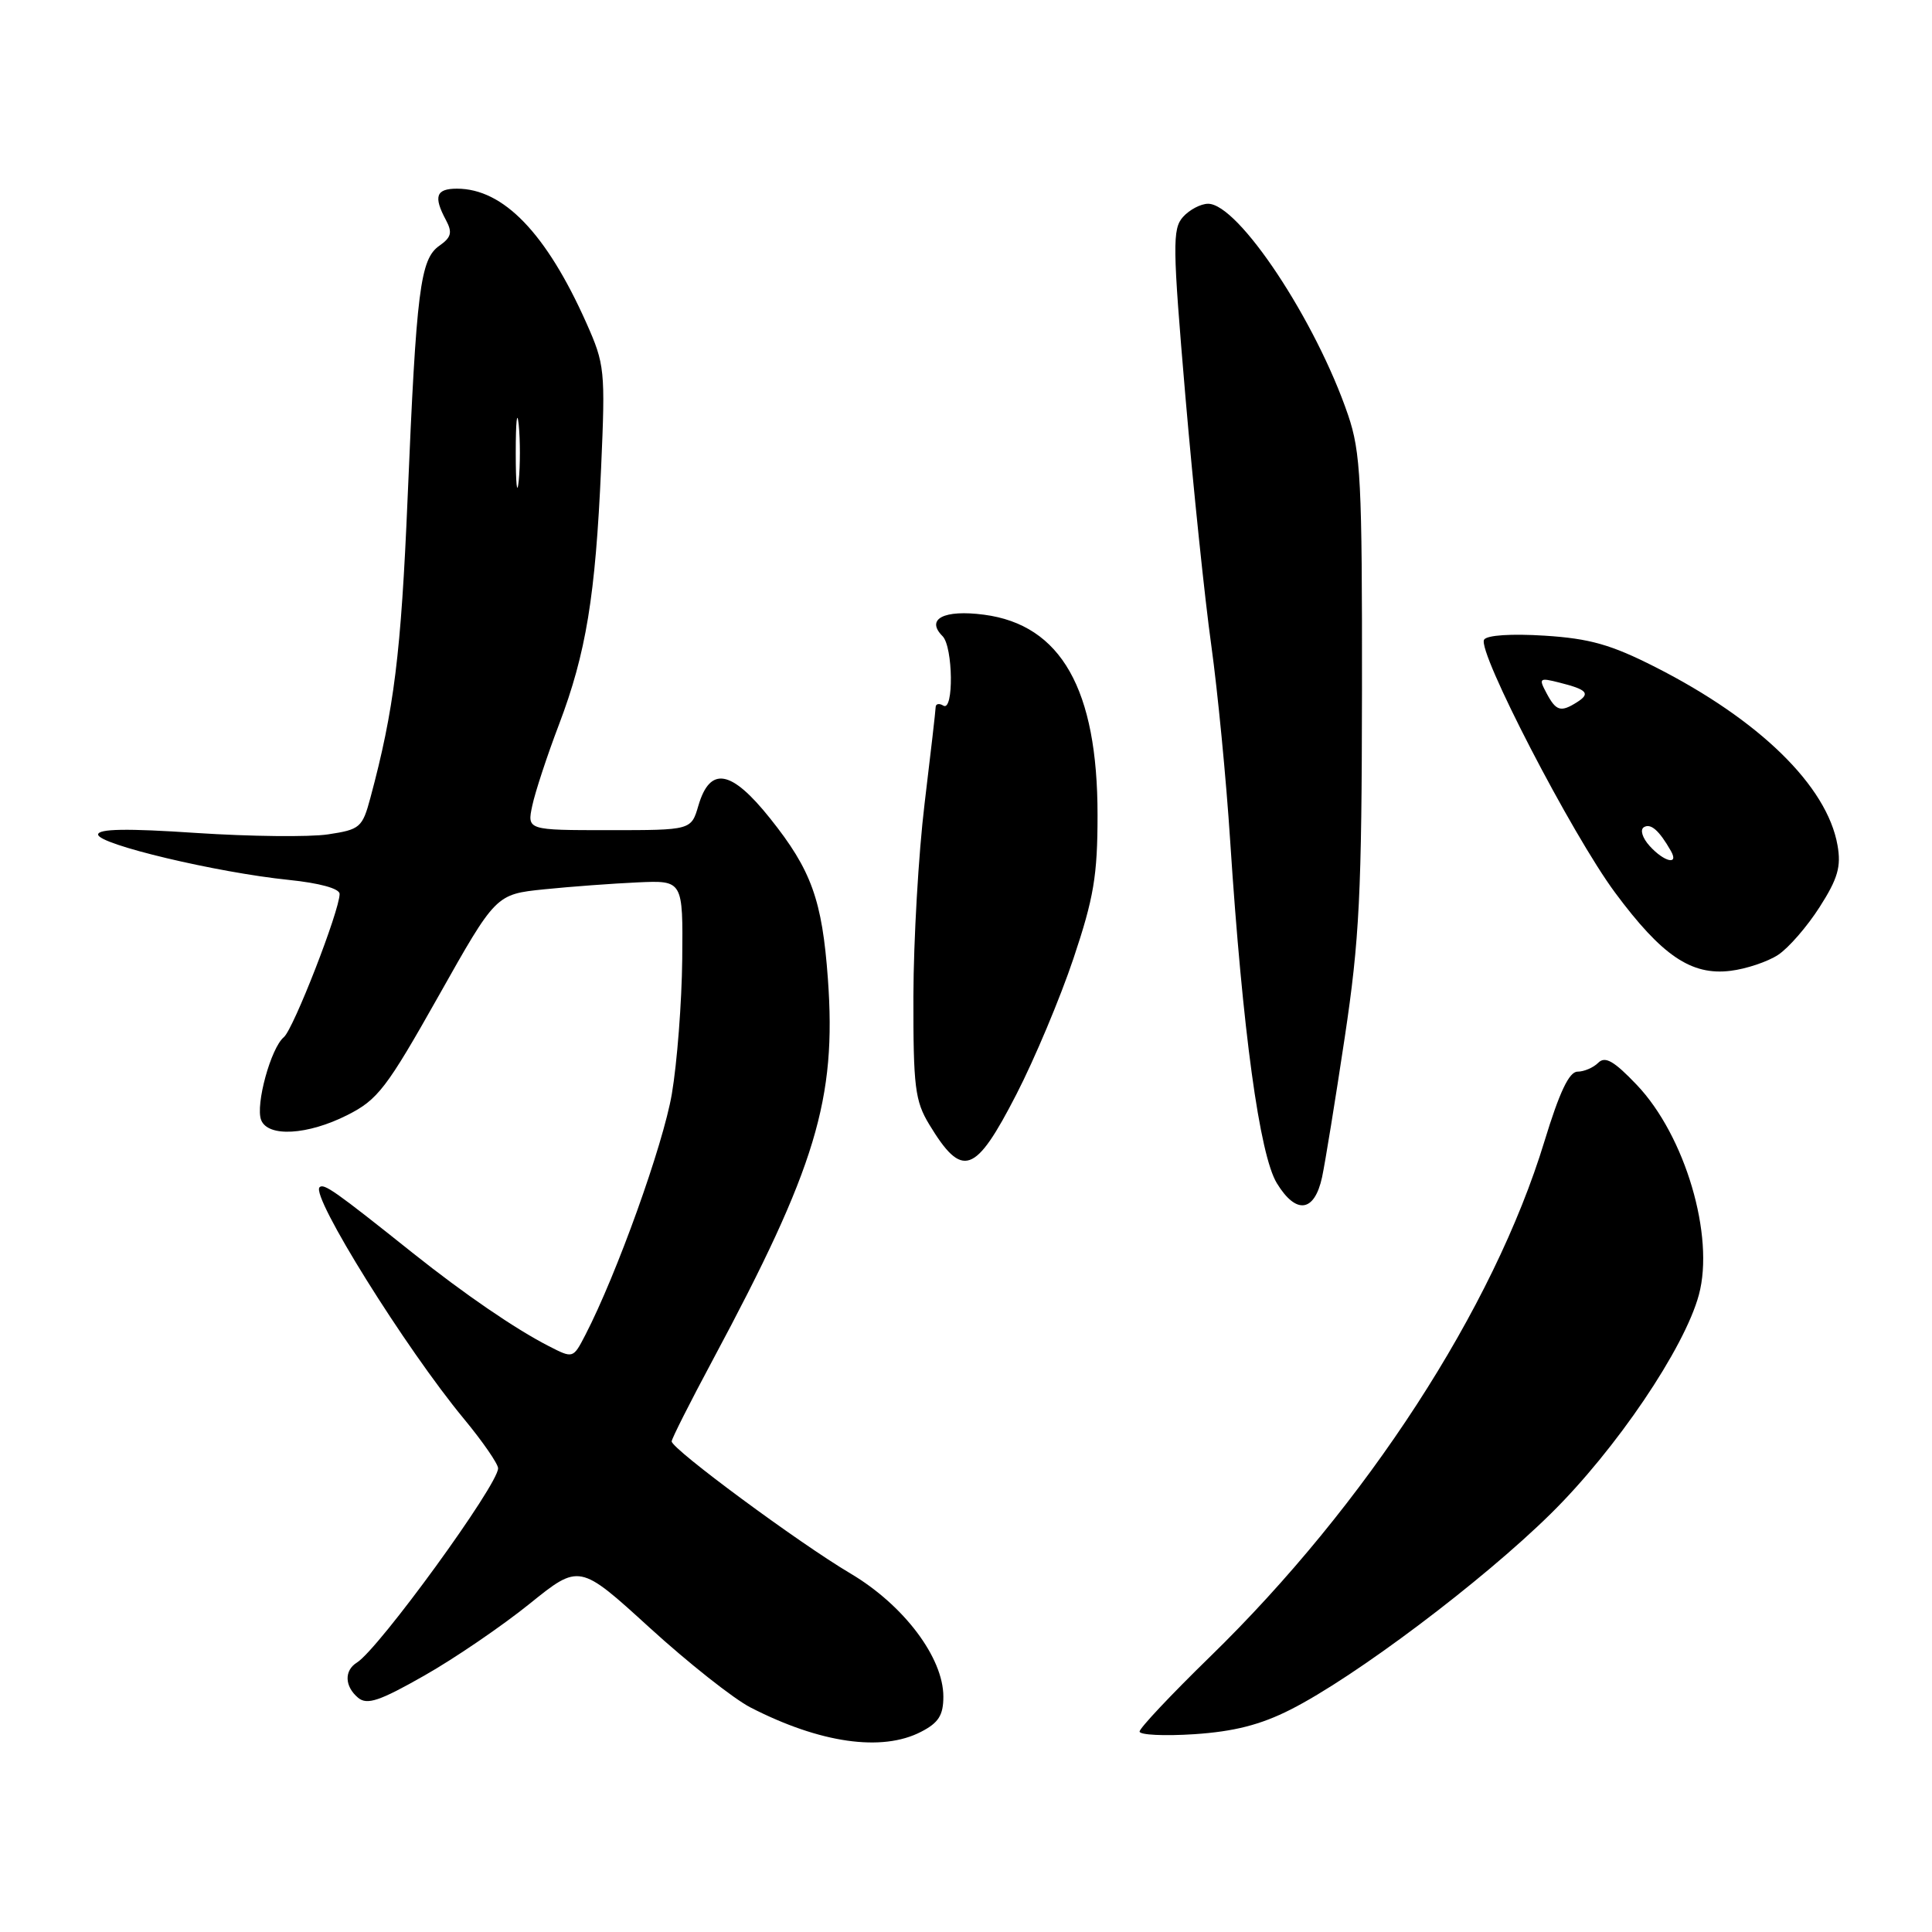 <?xml version="1.0" encoding="UTF-8" standalone="no"?>
<!DOCTYPE svg PUBLIC "-//W3C//DTD SVG 1.1//EN" "http://www.w3.org/Graphics/SVG/1.1/DTD/svg11.dtd" >
<svg xmlns="http://www.w3.org/2000/svg" xmlns:xlink="http://www.w3.org/1999/xlink" version="1.1" viewBox="0 0 256 256">
 <g >
 <path fill="currentColor"
d=" M 122.05 229.47 C 124.37 228.28 125.00 227.27 125.00 224.81 C 125.00 219.64 119.75 212.68 112.70 208.50 C 105.85 204.45 89.00 192.00 89.00 190.99 C 89.00 190.64 91.45 185.79 94.44 180.21 C 108.13 154.66 110.85 145.65 109.70 129.70 C 108.94 119.25 107.52 115.30 102.05 108.45 C 96.89 101.98 94.09 101.49 92.54 106.75 C 91.59 110.00 91.59 110.00 80.71 110.00 C 69.84 110.00 69.84 110.00 70.53 106.75 C 70.91 104.96 72.50 100.12 74.07 96.00 C 77.66 86.54 78.90 78.98 79.65 62.00 C 80.22 49.03 80.14 48.28 77.69 42.78 C 72.39 30.90 66.70 25.00 60.55 25.00 C 57.77 25.00 57.41 26.03 59.09 29.16 C 59.97 30.81 59.80 31.45 58.22 32.56 C 55.68 34.34 55.17 38.35 54.01 66.00 C 53.14 86.62 52.22 94.03 49.08 105.71 C 48.02 109.66 47.71 109.92 43.46 110.56 C 40.99 110.93 33.13 110.84 25.99 110.37 C 16.81 109.75 13.00 109.82 13.00 110.58 C 13.00 111.88 28.76 115.62 38.25 116.59 C 42.35 117.01 45.00 117.74 45.00 118.45 C 45.00 120.66 38.89 136.36 37.61 137.43 C 35.89 138.86 33.83 146.39 34.60 148.40 C 35.49 150.71 40.75 150.42 46.03 147.75 C 50.06 145.72 51.23 144.19 58.10 132.00 C 65.70 118.50 65.70 118.50 72.10 117.84 C 75.62 117.48 81.20 117.07 84.50 116.92 C 90.50 116.65 90.50 116.65 90.40 127.08 C 90.34 132.81 89.72 140.86 89.02 144.97 C 87.87 151.71 81.72 168.85 77.56 176.89 C 75.94 180.02 75.94 180.02 72.72 178.37 C 68.27 176.09 61.56 171.49 54.76 166.08 C 44.37 157.79 42.91 156.76 42.34 157.32 C 41.17 158.50 53.73 178.65 61.46 187.99 C 63.96 191.01 66.00 193.97 66.00 194.56 C 66.00 196.75 50.19 218.50 47.29 220.30 C 45.58 221.36 45.66 223.47 47.46 224.97 C 48.65 225.95 50.31 225.39 56.23 222.02 C 60.25 219.74 66.51 215.46 70.15 212.53 C 76.77 207.19 76.77 207.19 86.07 215.67 C 91.18 220.33 97.20 225.09 99.43 226.24 C 108.65 230.98 116.87 232.16 122.05 229.47 Z  M 171.00 226.53 C 179.52 222.23 196.39 209.54 205.47 200.59 C 214.12 192.08 223.20 178.66 225.11 171.57 C 227.22 163.78 223.29 150.49 216.89 143.76 C 213.87 140.59 212.69 139.91 211.78 140.82 C 211.13 141.47 209.89 142.00 209.03 142.00 C 207.92 142.00 206.64 144.70 204.65 151.22 C 197.91 173.36 181.03 199.37 160.30 219.56 C 155.19 224.54 151.00 228.99 151.00 229.44 C 151.00 229.89 154.26 230.05 158.25 229.79 C 163.50 229.44 167.02 228.55 171.00 226.53 Z  M 175.18 155.99 C 175.59 154.07 176.94 145.75 178.18 137.50 C 180.14 124.46 180.44 118.45 180.47 91.50 C 180.50 63.77 180.30 59.92 178.63 55.00 C 174.37 42.49 164.10 27.00 160.08 27.00 C 159.11 27.00 157.61 27.79 156.75 28.75 C 155.34 30.34 155.37 32.56 157.07 52.50 C 158.11 64.60 159.65 79.45 160.50 85.50 C 161.34 91.55 162.48 103.25 163.01 111.50 C 164.65 136.61 166.90 153.07 169.20 156.80 C 171.75 160.96 174.17 160.63 175.18 155.99 Z  M 134.68 145.00 C 137.09 140.32 140.49 132.22 142.24 127.00 C 144.93 118.98 145.43 116.02 145.43 108.00 C 145.44 91.33 140.60 82.79 130.38 81.45 C 125.07 80.75 122.62 82.02 124.89 84.29 C 126.29 85.69 126.40 94.36 125.00 93.50 C 124.45 93.16 123.99 93.25 123.98 93.69 C 123.97 94.14 123.31 99.90 122.51 106.50 C 121.71 113.10 121.05 124.58 121.03 132.00 C 121.01 144.02 121.24 145.88 123.13 149.00 C 127.51 156.22 129.21 155.64 134.68 145.00 Z  M 235.60 126.53 C 236.99 125.62 239.47 122.76 241.11 120.19 C 243.53 116.41 243.98 114.82 243.48 112.00 C 242.10 104.15 233.14 95.39 219.32 88.38 C 213.49 85.42 210.65 84.61 204.68 84.23 C 200.27 83.95 197.02 84.16 196.65 84.76 C 195.71 86.27 208.29 110.57 214.00 118.27 C 220.20 126.63 224.10 129.28 229.29 128.64 C 231.37 128.39 234.21 127.44 235.60 126.53 Z  M 68.34 60.00 C 68.34 55.88 68.51 54.19 68.73 56.25 C 68.94 58.31 68.94 61.69 68.73 63.75 C 68.51 65.81 68.34 64.12 68.34 60.00 Z  M 218.59 112.10 C 217.62 111.03 217.29 109.94 217.82 109.61 C 218.73 109.05 219.85 110.03 221.40 112.75 C 222.51 114.69 220.51 114.22 218.59 112.10 Z  M 204.93 91.86 C 203.86 89.86 203.96 89.77 206.64 90.45 C 210.31 91.37 210.78 91.89 208.97 93.04 C 206.81 94.41 206.19 94.23 204.93 91.86 Z "/>
</g>
</svg>
